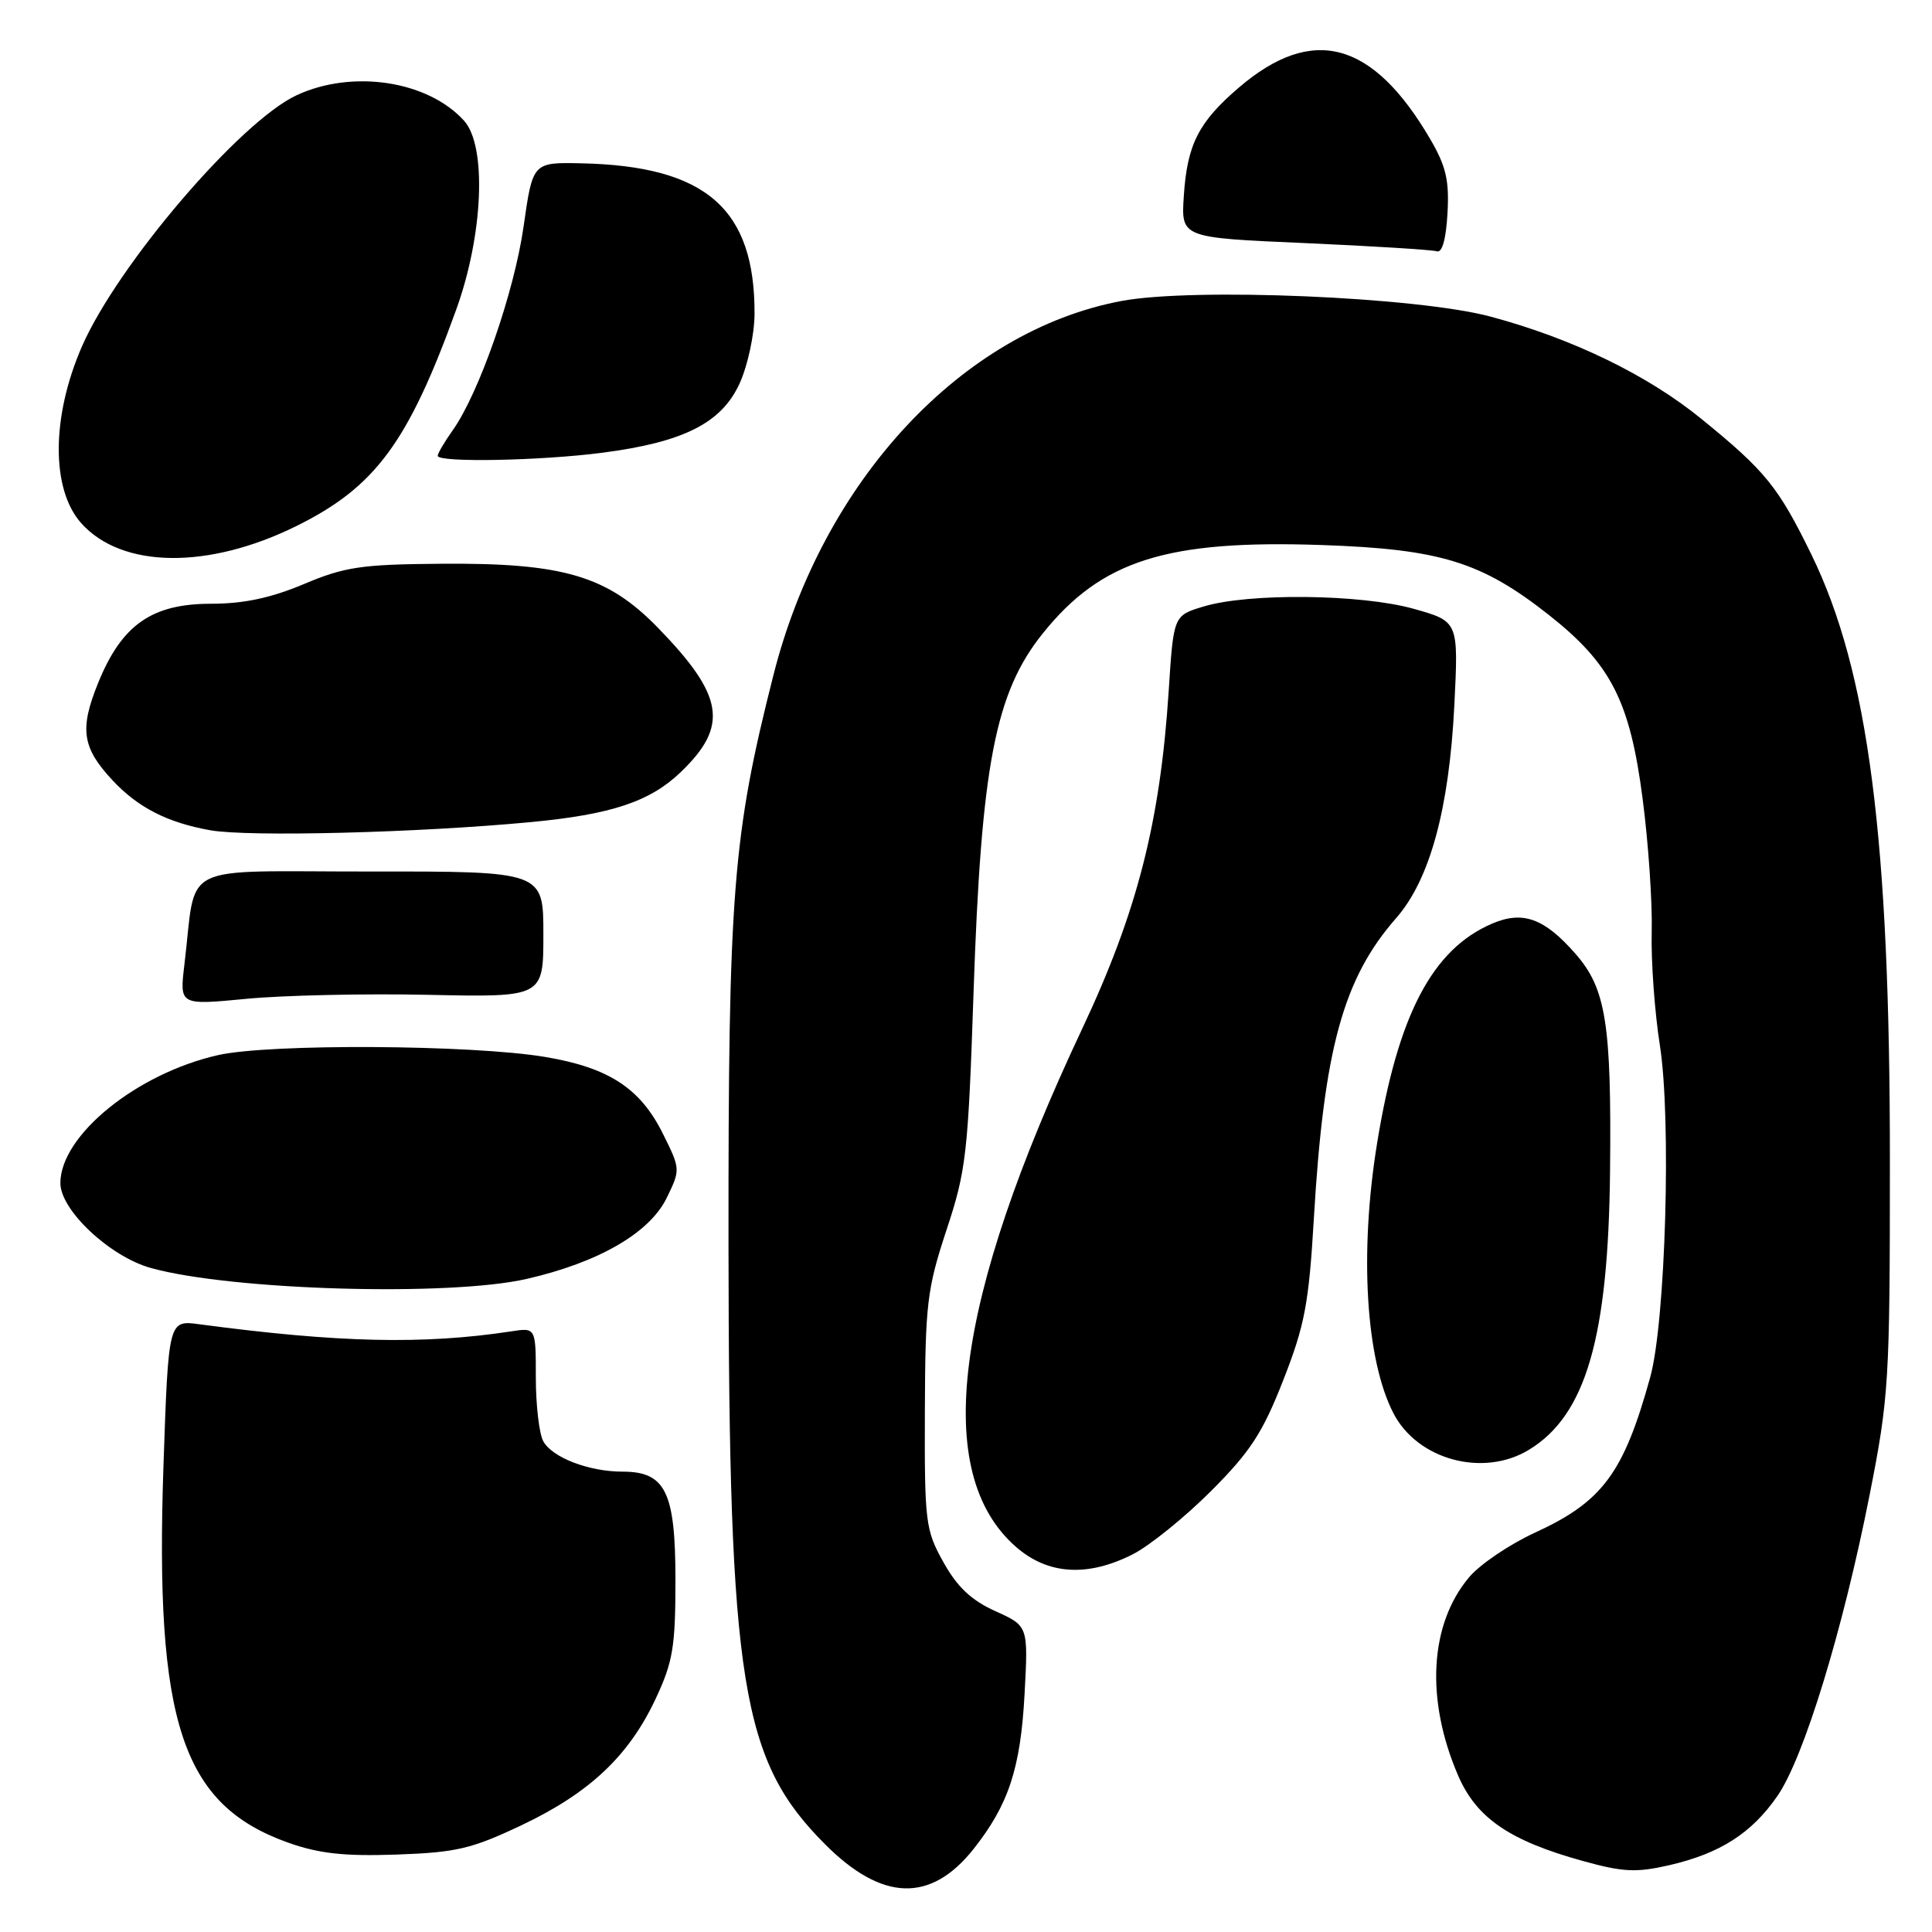 <?xml version="1.0" encoding="UTF-8" standalone="no"?>
<!DOCTYPE svg PUBLIC "-//W3C//DTD SVG 1.1//EN" "http://www.w3.org/Graphics/SVG/1.1/DTD/svg11.dtd" >
<svg xmlns="http://www.w3.org/2000/svg" xmlns:xlink="http://www.w3.org/1999/xlink" version="1.1" viewBox="0 0 256 256">
 <g >
 <path fill="currentColor"
d=" M 129.01 244.99 C 133.64 239.14 135.23 234.32 135.76 224.48 C 136.25 215.45 136.25 215.45 131.88 213.48 C 128.70 212.04 126.83 210.28 125.01 207.00 C 122.62 202.72 122.50 201.73 122.55 187.00 C 122.60 172.77 122.84 170.80 125.41 163.00 C 128.03 155.09 128.28 152.89 129.00 131.50 C 130.02 101.35 131.87 91.77 138.19 83.91 C 145.96 74.24 154.59 71.51 175.16 72.22 C 190.82 72.76 196.28 74.44 205.19 81.45 C 213.45 87.96 215.97 92.87 217.65 105.79 C 218.42 111.66 218.96 119.62 218.86 123.48 C 218.76 127.34 219.25 134.10 219.94 138.50 C 221.48 148.25 220.70 175.15 218.66 182.50 C 215.14 195.21 212.34 198.98 203.38 203.09 C 200.01 204.64 196.09 207.29 194.66 209.00 C 189.42 215.22 188.87 225.18 193.20 235.25 C 195.63 240.90 200.03 243.91 209.77 246.60 C 215.07 248.07 216.82 248.15 221.18 247.15 C 227.92 245.59 232.09 242.93 235.52 237.97 C 239.01 232.94 244.19 216.02 247.72 198.15 C 250.29 185.14 250.42 183.06 250.42 154.00 C 250.44 111.10 247.58 88.98 240.03 73.50 C 235.65 64.53 233.94 62.41 225.45 55.51 C 218.32 49.69 208.33 44.85 197.50 41.95 C 187.75 39.34 158.16 38.09 148.61 39.88 C 127.49 43.84 109.02 63.68 102.49 89.43 C 97.08 110.76 96.50 118.17 96.53 165.00 C 96.58 223.13 98.22 233.27 109.35 244.40 C 116.90 251.96 123.34 252.15 129.01 244.99 Z  M 69.13 241.84 C 78.14 237.56 83.33 232.66 86.88 225.09 C 89.17 220.21 89.50 218.21 89.50 209.36 C 89.50 197.69 88.19 195.00 82.49 195.00 C 78.02 195.00 73.14 193.12 71.98 190.96 C 71.44 189.95 71.00 186.16 71.00 182.52 C 71.00 175.91 71.00 175.91 67.75 176.41 C 56.14 178.18 44.85 177.93 26.41 175.47 C 22.32 174.92 22.32 174.92 21.66 194.21 C 20.50 228.26 24.10 239.14 38.18 244.16 C 42.26 245.61 45.60 245.98 52.53 245.74 C 60.48 245.46 62.48 244.99 69.13 241.84 Z  M 150.12 205.94 C 152.34 204.81 156.99 201.05 160.45 197.59 C 165.67 192.37 167.30 189.87 170.03 182.90 C 172.89 175.60 173.43 172.78 174.10 161.34 C 175.42 138.98 177.99 129.64 185.00 121.65 C 189.46 116.57 192.02 107.20 192.71 93.42 C 193.26 82.34 193.26 82.34 187.32 80.67 C 180.37 78.72 165.50 78.55 159.50 80.36 C 155.50 81.56 155.50 81.56 154.86 91.53 C 153.73 108.95 150.69 120.82 143.39 136.33 C 126.35 172.51 123.45 195.17 134.60 204.95 C 138.83 208.67 144.11 209.00 150.12 205.94 Z  M 202.60 192.10 C 210.14 187.51 213.12 177.25 213.34 155.12 C 213.54 135.60 212.80 130.98 208.74 126.36 C 204.62 121.66 201.77 120.64 197.70 122.39 C 189.78 125.79 185.23 134.48 182.47 151.50 C 180.11 166.03 180.97 180.17 184.64 187.27 C 187.84 193.45 196.55 195.79 202.60 192.10 Z  M 69.80 169.46 C 79.32 167.28 86.08 163.37 88.34 158.73 C 90.17 154.98 90.17 154.91 87.84 150.23 C 84.85 144.19 80.66 141.46 72.23 140.05 C 62.50 138.42 35.68 138.27 28.88 139.81 C 18.09 142.26 8.00 150.45 8.00 156.77 C 8.00 160.36 14.59 166.54 20.04 168.03 C 30.78 170.99 59.56 171.81 69.80 169.46 Z  M 56.75 131.82 C 72.00 132.14 72.00 132.14 72.00 123.80 C 72.00 115.46 72.00 115.46 49.05 115.48 C 23.18 115.50 26.11 114.03 24.43 127.85 C 23.79 133.20 23.79 133.20 32.64 132.35 C 37.51 131.88 48.36 131.64 56.75 131.82 Z  M 70.26 108.94 C 80.98 107.93 86.11 106.23 90.18 102.33 C 96.59 96.19 95.96 92.20 87.15 83.15 C 80.46 76.29 74.63 74.57 58.47 74.70 C 47.88 74.78 45.68 75.11 40.25 77.40 C 35.87 79.24 32.28 80.00 27.96 80.00 C 20.11 80.00 16.13 82.79 13.01 90.48 C 10.52 96.60 10.88 99.05 14.86 103.34 C 18.27 107.01 22.19 109.01 27.90 110.02 C 33.02 110.91 55.29 110.35 70.26 108.94 Z  M 39.28 69.70 C 49.73 64.54 54.10 58.62 60.46 41.00 C 64.03 31.12 64.52 19.36 61.50 16.01 C 56.72 10.70 46.72 9.17 39.30 12.62 C 31.82 16.10 15.57 35.12 10.86 45.90 C 6.80 55.21 6.76 64.82 10.75 69.31 C 16.11 75.33 27.58 75.49 39.28 69.70 Z  M 79.81 59.99 C 90.60 58.59 95.62 56.05 98.01 50.79 C 99.08 48.43 99.97 44.30 99.98 41.62 C 100.04 27.66 93.55 22.00 77.05 21.64 C 70.59 21.50 70.59 21.50 69.38 30.00 C 68.14 38.72 63.48 52.12 59.97 57.04 C 58.89 58.56 58.00 60.08 58.00 60.40 C 58.00 61.31 71.60 61.06 79.81 59.99 Z  M 189.50 18.41 C 181.88 5.40 173.90 3.26 164.16 11.60 C 158.81 16.18 157.30 19.15 156.86 26.00 C 156.50 31.50 156.50 31.50 172.89 32.21 C 181.91 32.61 189.78 33.10 190.39 33.30 C 191.09 33.54 191.61 31.68 191.80 28.26 C 192.05 23.89 191.60 22.00 189.50 18.41 Z "/>
</g>
</svg>